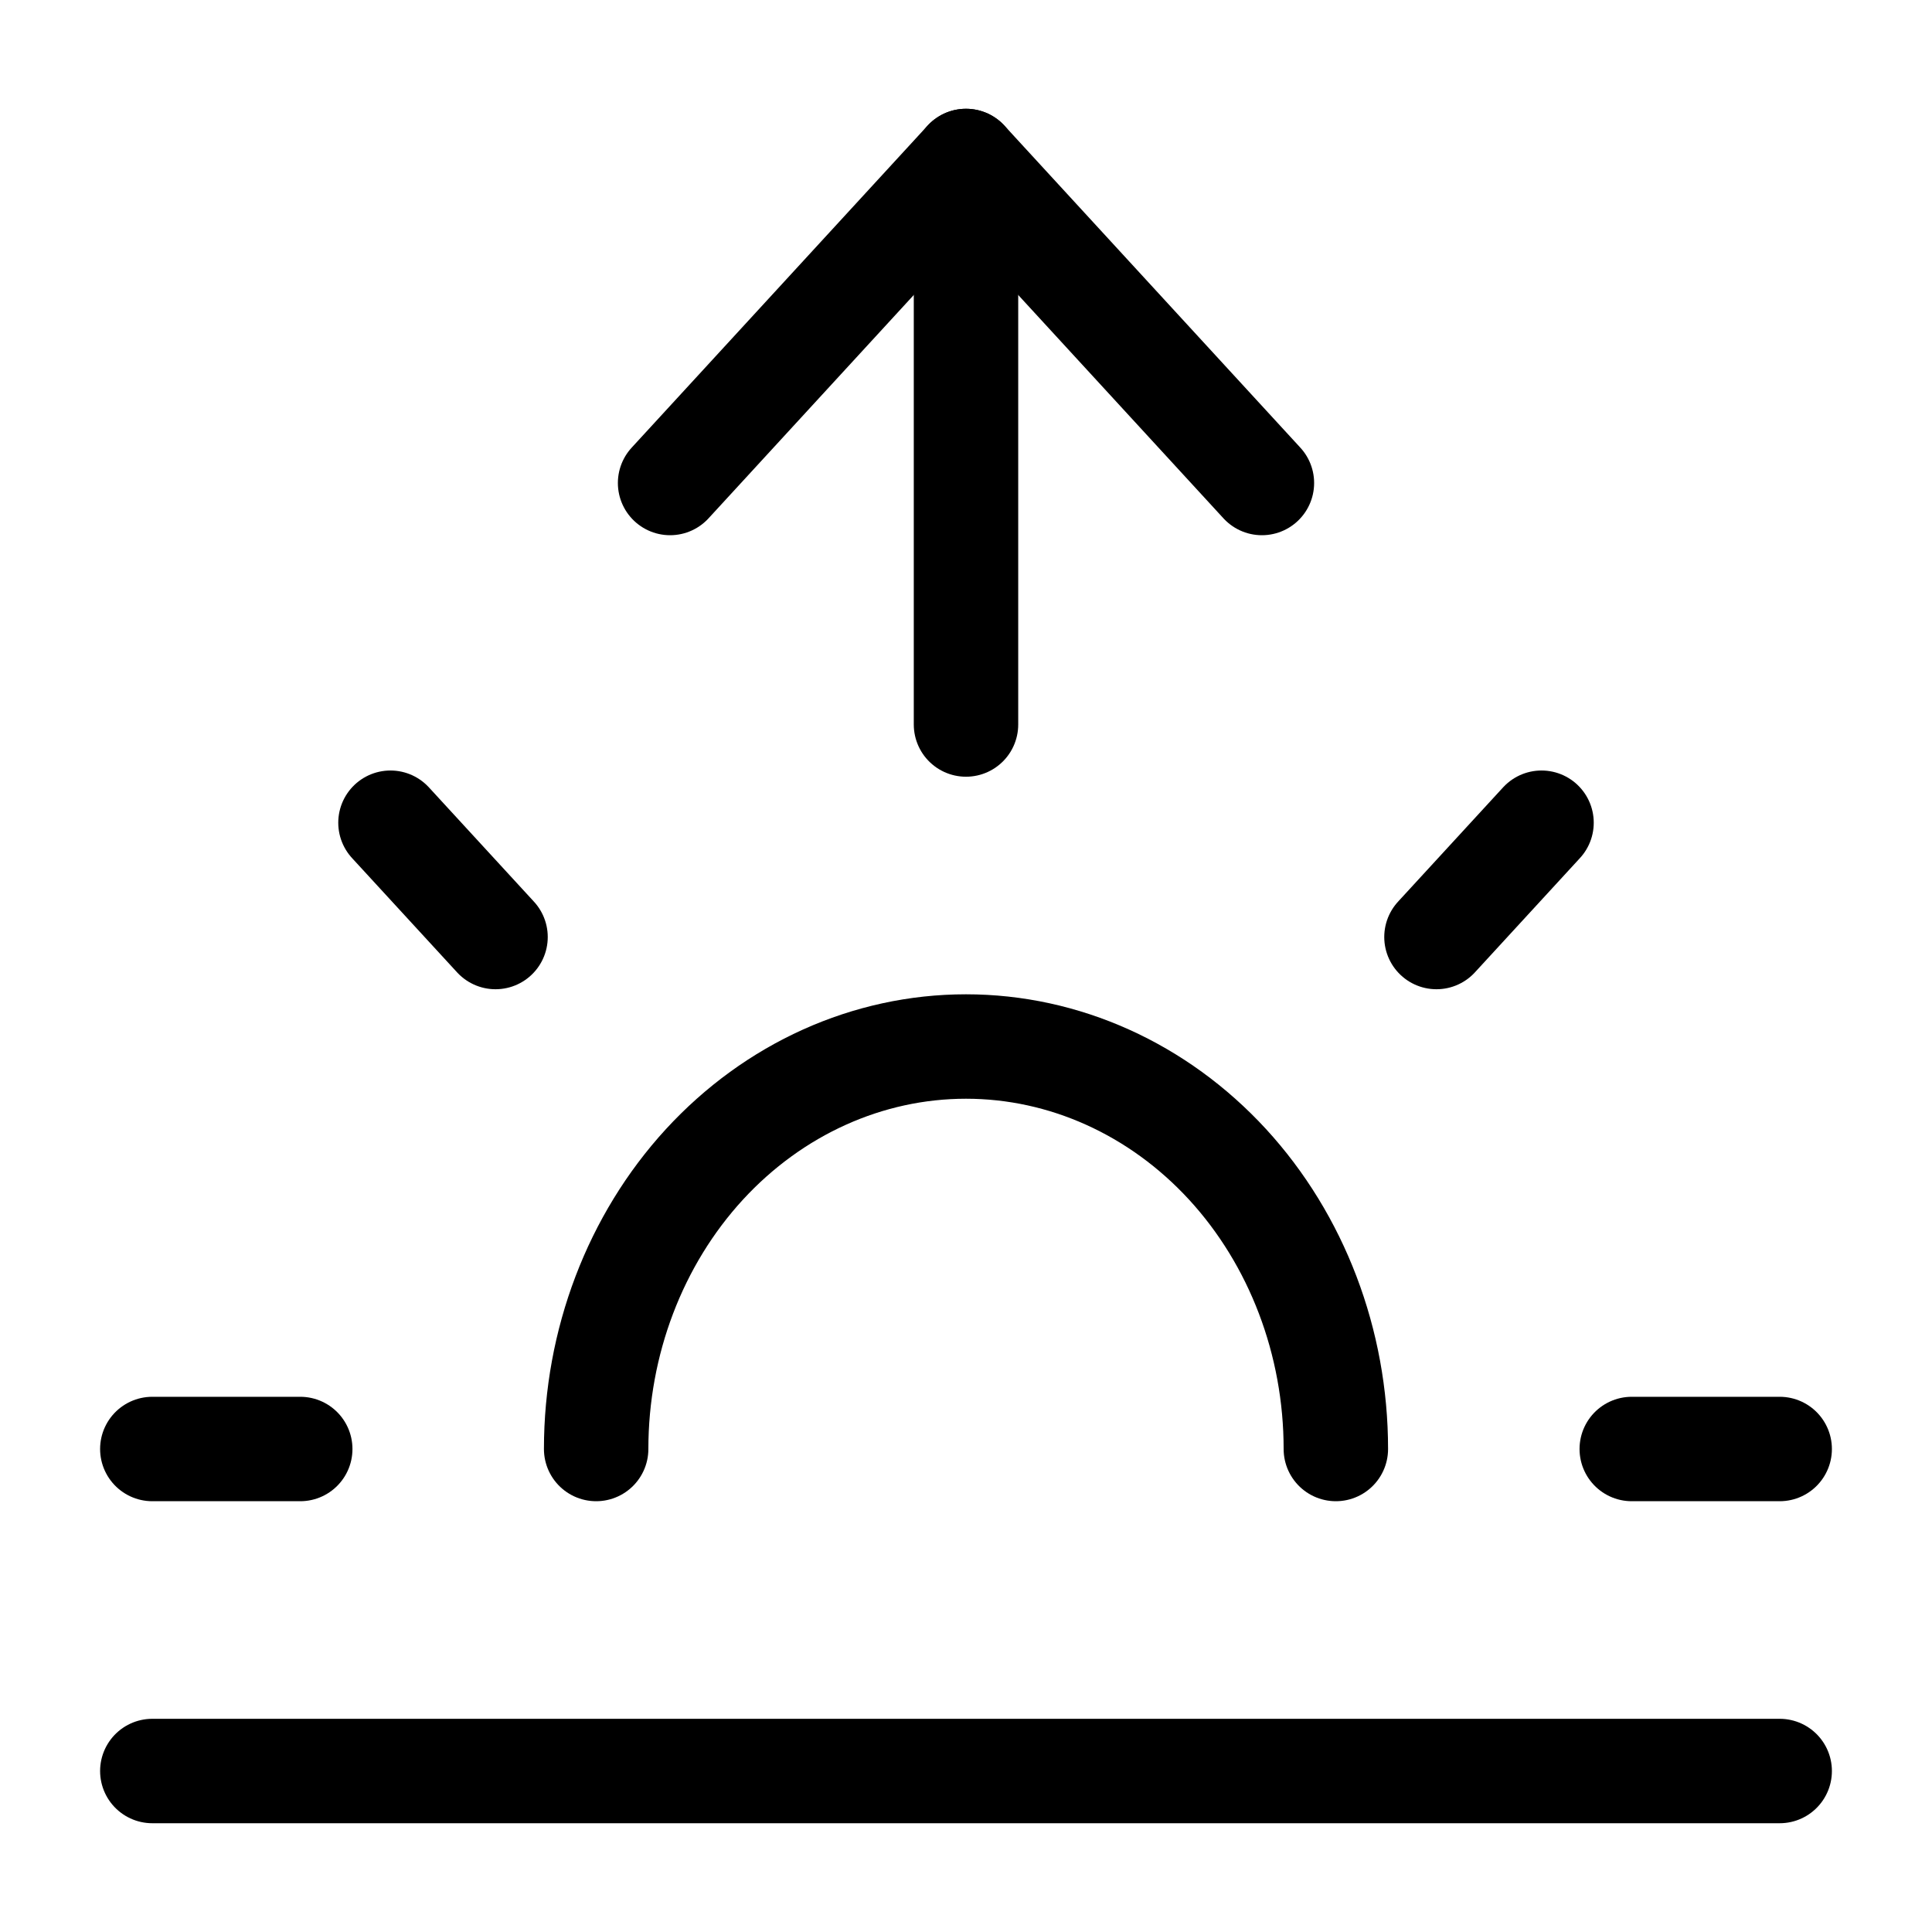 <svg width="20" height="20" viewBox="0 0 34 37" fill="none" xmlns="http://www.w3.org/2000/svg">
<path d="M24.083 27.75C24.083 25.706 23.337 23.745 22.009 22.299C20.68 20.854 18.879 20.042 17 20.042C15.121 20.042 13.32 20.854 11.991 22.299C10.663 23.745 9.917 25.706 9.917 27.75" stroke="black" stroke-width="2" stroke-linecap="round" stroke-linejoin="round"/>
<path d="M17 3.083V13.875" stroke="black" stroke-width="2" stroke-linecap="round" stroke-linejoin="round"/>
<path d="M5.978 15.756L7.99 17.945" stroke="black" stroke-width="2" stroke-linecap="round" stroke-linejoin="round"/>
<path d="M1.417 27.75H4.25" stroke="black" stroke-width="2" stroke-linecap="round" stroke-linejoin="round"/>
<path d="M29.75 27.75H32.583" stroke="black" stroke-width="2" stroke-linecap="round" stroke-linejoin="round"/>
<path d="M26.01 17.945L28.022 15.756" stroke="black" stroke-width="2" stroke-linecap="round" stroke-linejoin="round"/>
<path d="M32.583 33.917H1.417" stroke="black" stroke-width="2" stroke-linecap="round" stroke-linejoin="round"/>
<path d="M11.333 9.25L17 3.083L22.667 9.25" stroke="black" stroke-width="2" stroke-linecap="round" stroke-linejoin="round"/>
</svg>
